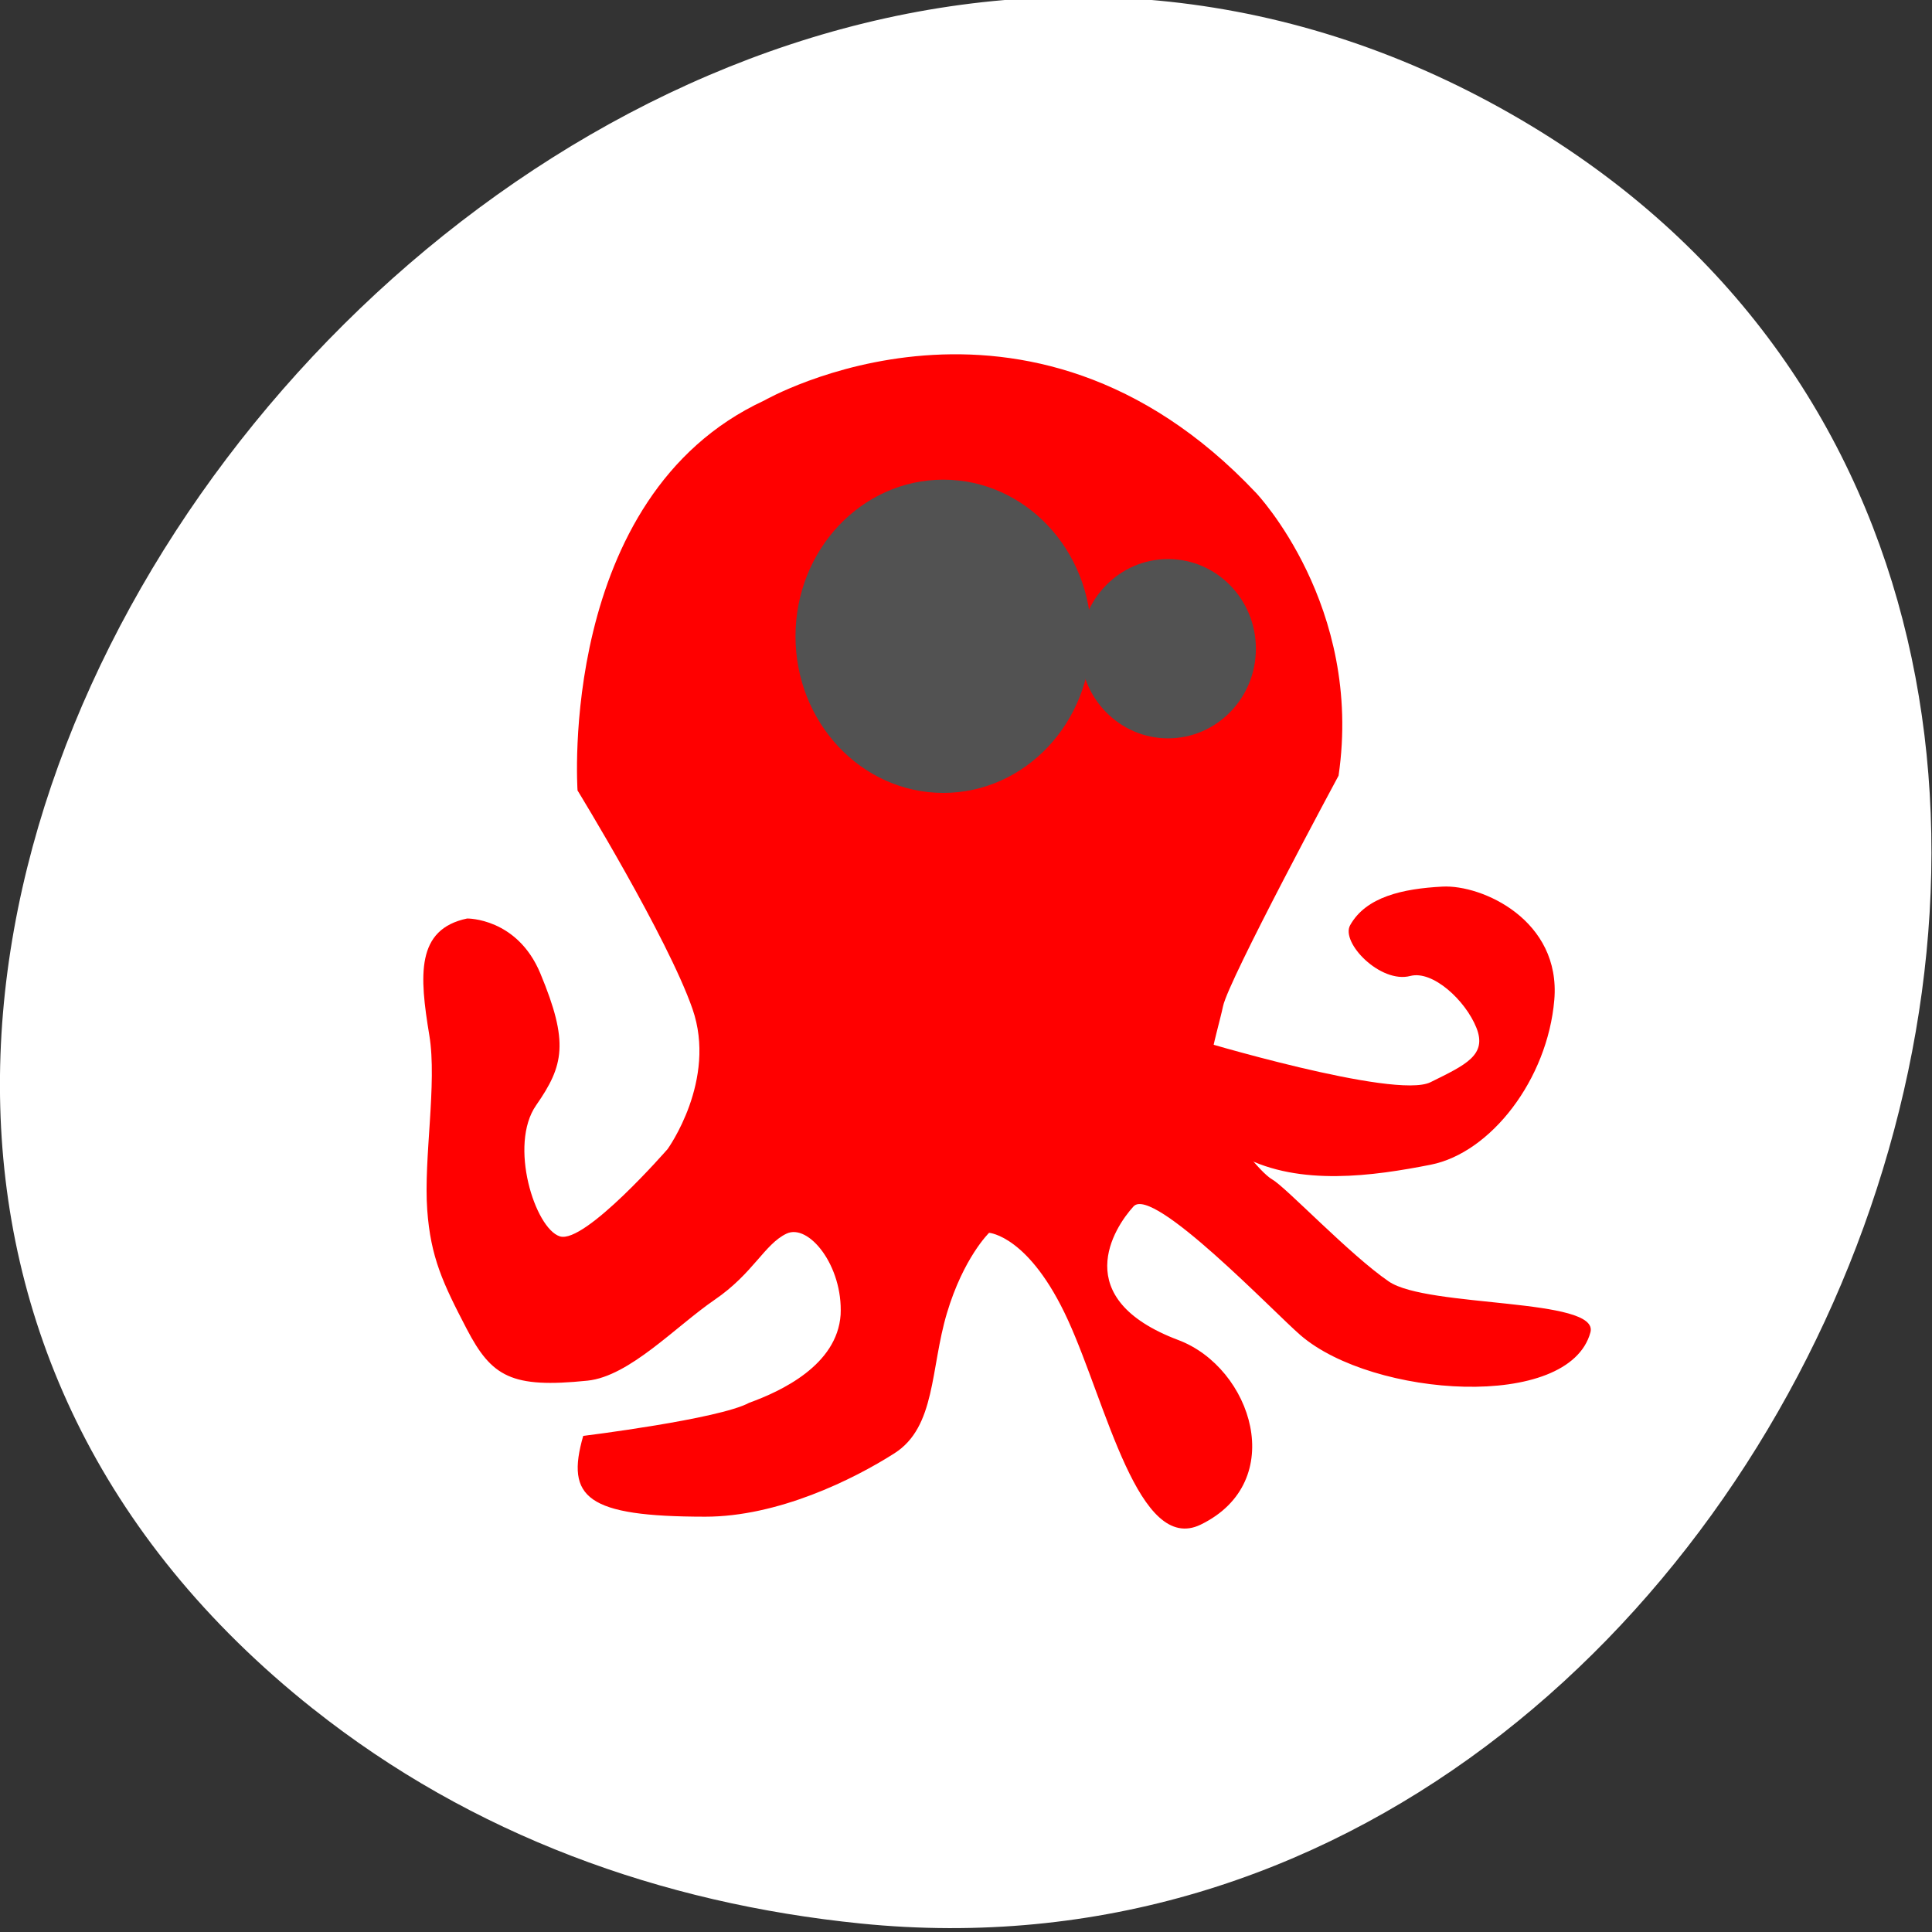 <svg xmlns="http://www.w3.org/2000/svg" viewBox="0 0 256 256"><rect x="0" y="0" width="256" height="256" fill="#333333" stroke="none"/><g transform="translate(3.523 -797.79)"><path d="m 60.23 1005.73 c -88.14 -67.851 24.775 -207.84 119.74 -158.24 89.47 46.731 33.06 188.91 -64.06 179.39 -20.263 -1.985 -39.496 -8.696 -55.674 -21.15 z" transform="matrix(1.303 0 0 1.345 -40.525 -328.49)" style="fill:#fff;color:#000"/><g transform="matrix(4.471 0 0 4.223 20.881 821.59)"><path d="m 19.906 21.16 v 0.094 l -3.853 -0.548 l 2.402 3.147 l -2.373 2.413 l 5.282 0.009 l 0.486 3.595 l 2.685 -1.632 l 4.154 2.531 l -1.895 -4.067 l -1.826 -0.603 l -3.313 -2.563 z" style="fill:#ff4500;fill-rule:evenodd"/><g transform="matrix(0.574 0 0 0.574 -2.789 -2.904)" style="fill:#f00"><path d="m 57.03 52.05 c 0 0 10.342 3.309 12.178 2.349 1.836 -0.96 2.936 -1.487 2.369 -2.982 -0.567 -1.496 -2.254 -3.148 -3.412 -2.826 -1.539 0.429 -3.608 -1.824 -3.104 -2.777 0.819 -1.547 2.707 -1.994 4.764 -2.108 2.056 -0.114 6.125 1.839 5.776 6.193 -0.35 4.354 -3.282 8.362 -6.384 9.01 -2.965 0.618 -6.749 1.185 -9.687 -0.437 -1.654 -0.913 -1.719 -1.713 -1.719 -1.713"/><path d="m 19.469 45.45 c 0 0 2.581 -0.045 3.779 3 1.487 3.779 1.21 5.04 -0.217 7.209 -1.427 2.169 -0.06 6.732 1.224 7.166 1.284 0.434 5.564 -4.772 5.564 -4.772 0 0 2.568 -3.76 1.284 -7.664 -1.284 -3.904 -5.934 -11.939 -5.934 -11.939 0 0 -1.061 -16.07 9.644 -21.319 0 0 13.554 -8.242 25.396 5.061 0 0 5.533 6.156 4.253 15.449 0 0 -5.68 11.157 -5.965 12.603 -0.285 1.446 -1.427 5.061 -0.428 6.073 0.999 1.012 2.266 2.972 2.979 3.405 0.713 0.434 4.01 4.125 6.01 5.571 1.997 1.446 10.897 0.876 10.408 2.779 -1.107 4.308 -11.225 3.562 -14.96 0.165 -1.36 -1.237 -7.631 -8.202 -8.63 -7.05 -0.999 1.157 -3.394 5.03 2.313 7.306 3.793 1.512 5.718 7.742 1.153 10.09 -3.204 1.646 -4.854 -6.551 -6.851 -11.179 -1.997 -4.627 -4.073 -4.773 -4.073 -4.773 0 0 -1.322 1.357 -2.178 4.394 -0.856 3.037 -0.567 6.211 -2.707 7.657 -2.14 1.446 -6.03 3.47 -9.776 3.467 -6.109 -0.005 -7.214 -1.035 -6.295 -4.416 0 0 7.02 -0.917 8.569 -1.811 1.645 -0.629 4.542 -2.056 4.721 -4.812 0.126 -2.676 -1.654 -5.01 -2.796 -4.432 -1.141 0.578 -1.712 2.169 -3.71 3.615 -1.997 1.446 -4.393 4.184 -6.563 4.42 -3.921 0.426 -4.945 -0.205 -6.235 -2.825 -1.231 -2.502 -1.863 -3.914 -2.04 -6.511 -0.192 -2.808 0.518 -6.92 0.109 -9.539 -0.512 -3.275 -0.701 -5.8 1.954 -6.389 z"/></g><g style="fill:#525252;fill-rule:evenodd"><path transform="matrix(0.574 0 0 0.574 -2.193 -4.085)" d="m 50.65 32.08 c 0 4.728 -3.417 8.561 -7.633 8.561 -4.216 0 -7.633 -3.833 -7.633 -8.561 0 -4.728 3.417 -8.561 7.633 -8.561 4.216 0 7.633 3.833 7.633 8.561 z"/><path transform="matrix(0.608 0 0 0.616 -4.931 -5.483)" d="m 60.35 32.795 c 0 2.522 -1.916 4.566 -4.28 4.566 -2.364 0 -4.28 -2.044 -4.28 -4.566 0 -2.522 1.916 -4.566 4.28 -4.566 2.364 0 4.28 2.044 4.28 4.566 z"/></g></g></g></svg>
